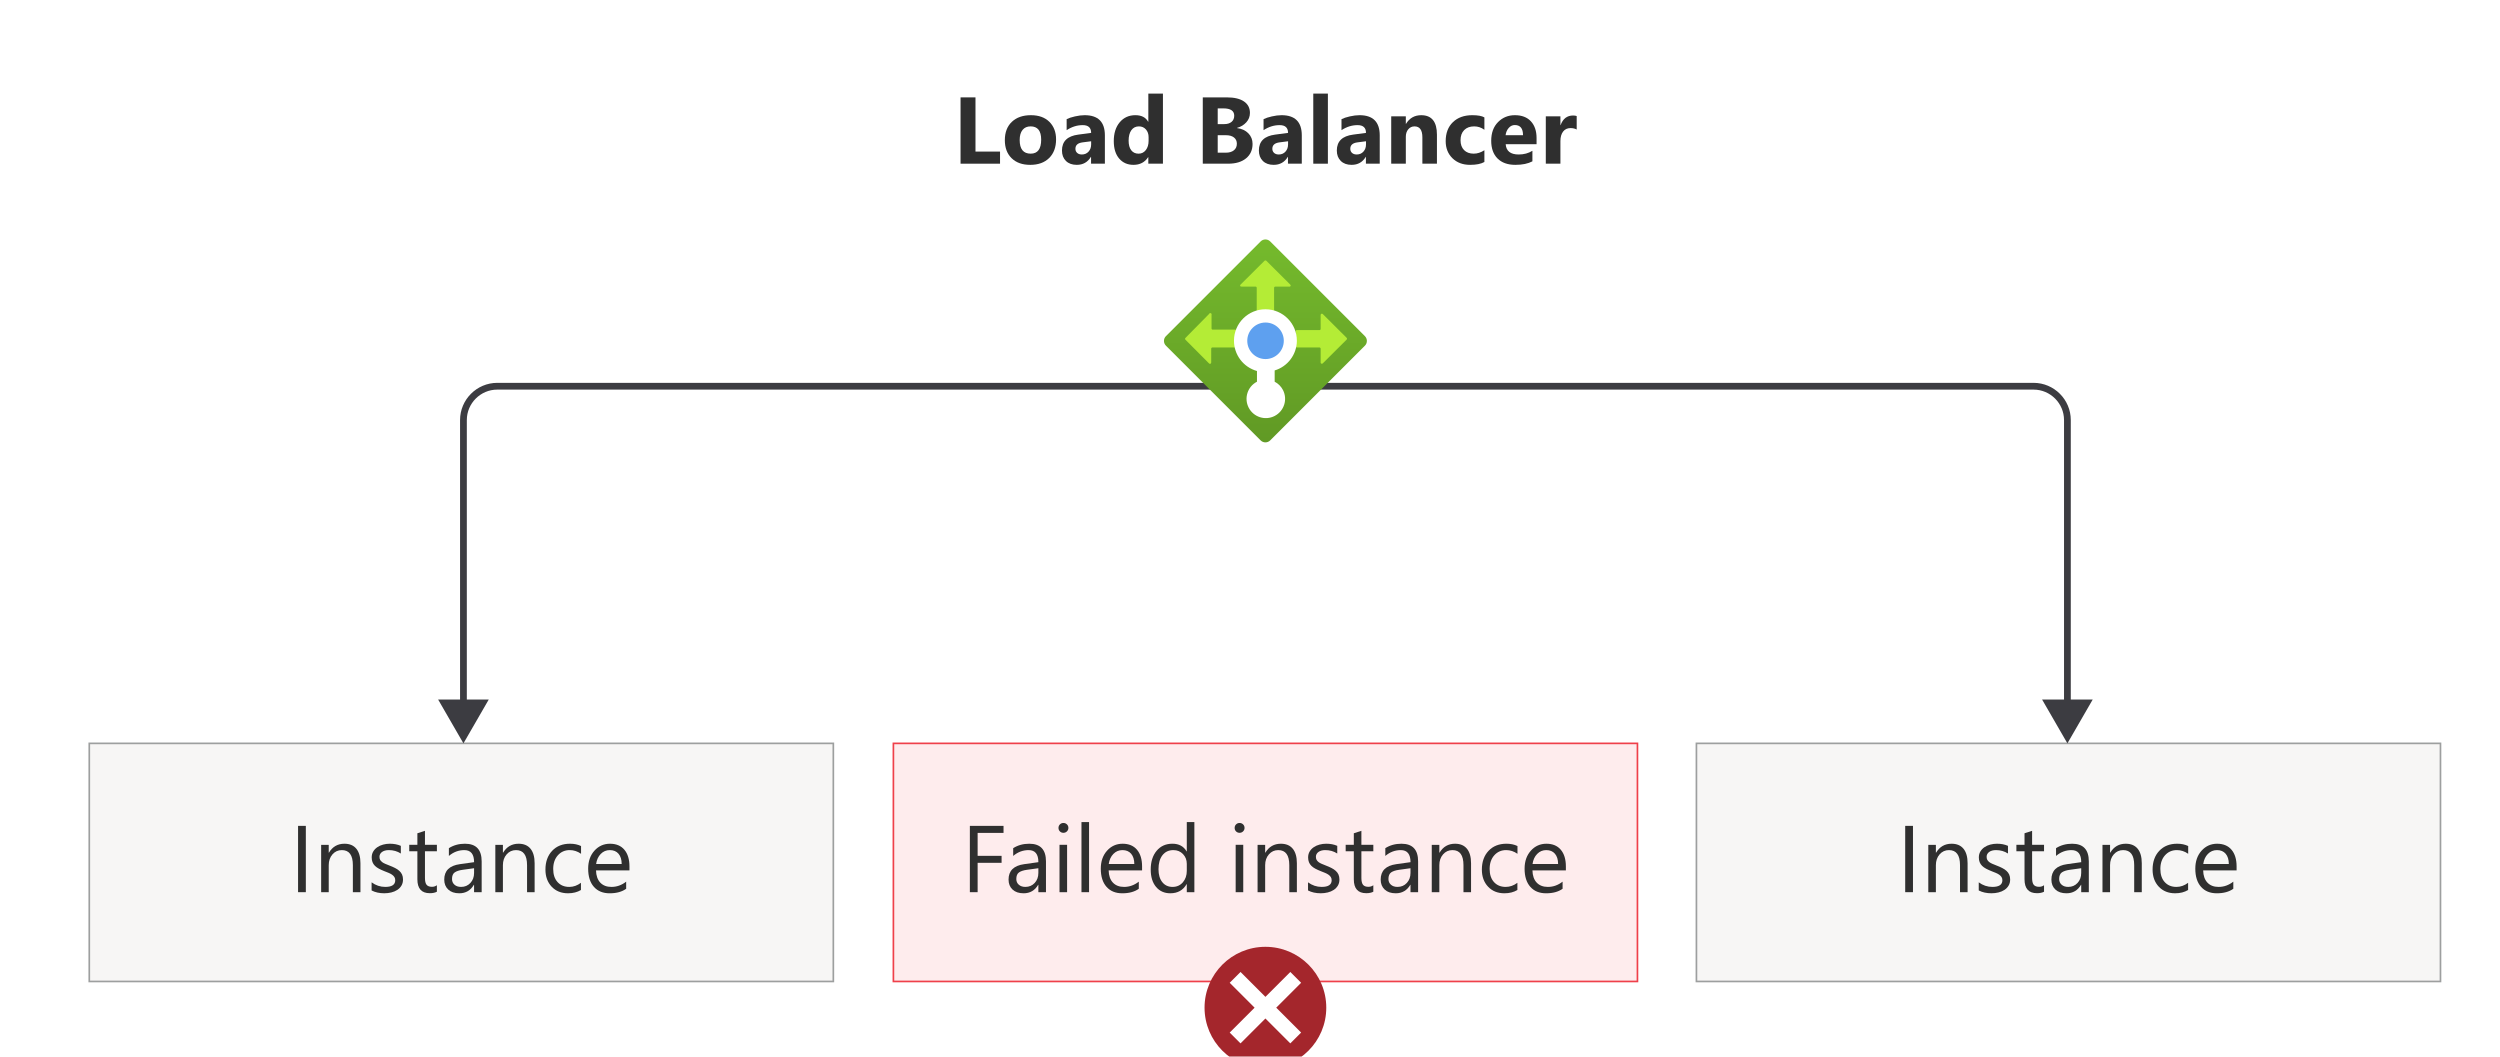 <?xml version="1.0" encoding="UTF-8"?>
<svg xmlns="http://www.w3.org/2000/svg" xmlns:xlink="http://www.w3.org/1999/xlink" viewBox="0 0 369.6 156.2" width="369.6" height="156.2">
  <defs>
    <symbol id="Failed" viewBox="0 0 22 22">
      <g>
        <circle cx="11" cy="11" r="11" fill="#a4262c"/>
        <path d="M17.454,6.501l-1.955-1.955-4.499,4.499-4.499-4.499-1.955,1.955,4.499,4.499-4.499,4.499,1.955,1.955,4.499-4.499,4.499,4.499,1.955-1.955-4.499-4.499,4.499-4.499Z" fill="#fff"/>
      </g>
    </symbol>
    <linearGradient id="linear-gradient" x1="-376.92" y1="-3339.28" x2="-376.92" y2="-3304.503" gradientTransform="translate(564 -3270.8) scale(1 -1)" gradientUnits="userSpaceOnUse">
      <stop offset="0" stop-color="#5e9624"/>
      <stop offset=".02" stop-color="#5f9724"/>
      <stop offset="1" stop-color="#76bc2d"/>
    </linearGradient>
  </defs>
  <g id="Shapes">
    <rect width="369.6" height="156.2" fill="#fff"/>
    <g>
      <rect x="13.2" y="109.9" width="110" height="35.2" fill="#fff"/>
      <rect x="13.2" y="109.9" width="110" height="35.2" fill="#f5f3f2" opacity=".8"/>
      <rect x="13.2" y="109.9" width="110" height="35.2" fill="none" stroke="#9d9f9f" stroke-width=".25"/>
    </g>
    <rect x="132.08" y="109.9" width="110" height="35.2" fill="rgba(240, 64, 73, .1)" stroke="#ef404a" stroke-width=".25"/>
    <g>
      <rect x="250.8" y="109.9" width="110" height="35.2" fill="#fff"/>
      <rect x="250.8" y="109.9" width="110" height="35.2" fill="#f5f3f2" opacity=".8"/>
      <rect x="250.8" y="109.9" width="110" height="35.2" fill="none" stroke="#9d9f9f" stroke-width=".25"/>
    </g>
    <g>
      <path d="M68.515,104.518v-42.418c0-2.75,2.25-5,5-5h227.13c2.75,0,5,2.25,5,5v42.418" fill="none" stroke="#3c3c41" stroke-miterlimit="10"/>
      <polygon points="72.255 103.424 68.515 109.9 64.775 103.424 72.255 103.424" fill="#3c3c41"/>
      <polygon points="301.905 103.424 305.645 109.9 309.384 103.424 301.905 103.424" fill="#3c3c41"/>
    </g>
    <g>
      <path d="M172.382,49.684l13.981-13.981c.385-.396,1.018-.404,1.414-.019.006.006.013.013.019.019l13.981,13.981c.396.385.404,1.018.019,1.414-.006.006-.013.013-.019.019l-13.998,13.998c-.389.381-1.011.381-1.4,0l-13.998-13.998c-.396-.385-.404-1.018-.019-1.414.006-.006.013-.013.019-.019Z" fill="url(#linear-gradient)"/>
      <path d="M190.746,42.068l-3.533-3.516c-.076-.068-.191-.068-.267,0l-3.533,3.516c-.076.051-.097.155-.045.231.039.058.111.086.178.069h2.066c.101,0,.183.082.183.183v3.333c0,.101.082.183.183.183h2.2c.101,0,.183-.082.183-.183v-3.333c0-.101.082-.183.183-.183h2.066c.089.022.18-.032.202-.121.017-.068-.011-.139-.069-.178Z" fill="#b4ec36"/>
      <path d="M178.748,46.417l-3.499,3.549c-.066.07-.066.18,0,.25l3.499,3.516c.069.074.185.077.259.008.039-.036.06-.088.058-.141v-2.05c0-.101.082-.183.183-.183h3.333c.092.001.167-.074.168-.166,0-.006-0-.012-.001-.018v-2.2c.047-.079.021-.181-.058-.229-.018-.011-.038-.018-.059-.021h-3.333c-.092.009-.173-.058-.182-.149-.001-.006-.001-.012-.001-.018v-2.016c.037-.101-.015-.213-.117-.25-.101-.037-.213.015-.25.117Z" fill="#b4ec36"/>
      <path d="M195.545,53.733l3.549-3.533c.066-.07.066-.18,0-.25l-3.549-3.533c-.078-.065-.194-.054-.258.024-.025.031-.04.069-.042.109v2.083c.001.092-.074.167-.166.168-.006,0-.012-0-.018-.001h-3.333c-.092-.001-.167.074-.168.166,0,.006 0.0.012.001.018v2.2c-.009.092.058.173.149.182.006.001.012.001.018.001h3.333c.101,0,.183.082.183.183v2.066c.013.1.105.171.205.158.035-.004.068-.019.095-.042Z" fill="#b4ec36"/>
      <path d="M191.729,50.4c.016-2.568-2.053-4.662-4.62-4.678-2.568-.016-4.662,2.053-4.678,4.62-.013,2.097,1.379,3.943,3.399,4.507v1.583c-1.398.722-1.946,2.442-1.223,3.84.722,1.398,2.442,1.946,3.84,1.223,1.398-.722,1.946-2.442,1.223-3.84-.271-.525-.699-.952-1.223-1.223v-1.666c1.93-.582,3.26-2.35,3.283-4.366Z" fill="#fff"/>
      <circle id="e99c3387-15c3-4f28-bd4b-cb209b430e06" cx="187.096" cy="50.383" r="2.7" fill="#5ea0ef"/>
    </g>
    <use width="22" height="22" transform="translate(178.08 139.977) scale(.818)" xlink:href="#Failed"/>
  </g>
  <g id="Text">
    <g>
      <path d="M45.214,131.9h-1.148v-9.803h1.148v9.803Z" fill="#2f2f2f"/>
      <path d="M53.289,131.9h-1.121v-3.992c0-1.485-.543-2.228-1.627-2.228-.56,0-1.024.211-1.392.632-.366.422-.55.954-.55,1.597v3.992h-1.121v-7h1.121v1.162h.027c.528-.884,1.294-1.326,2.297-1.326.766,0,1.351.247,1.757.741.405.495.608,1.209.608,2.144v4.279Z" fill="#2f2f2f"/>
      <path d="M54.937,131.647v-1.203c.611.451,1.283.677,2.017.677.984,0,1.477-.328,1.477-.984,0-.186-.042-.345-.126-.476-.085-.129-.198-.244-.342-.345s-.312-.19-.506-.271c-.194-.079-.402-.162-.626-.249-.31-.123-.582-.247-.816-.372-.235-.126-.431-.268-.588-.424-.157-.158-.276-.336-.355-.537-.08-.201-.12-.435-.12-.704,0-.328.075-.618.226-.872.15-.252.352-.465.602-.635.251-.172.537-.301.858-.387s.652-.13.994-.13c.606,0,1.148.104,1.627.315v1.135c-.515-.337-1.107-.506-1.777-.506-.209,0-.398.024-.567.071-.168.049-.314.115-.434.202-.121.087-.215.19-.28.311-.066.12-.1.254-.1.399,0,.183.033.335.1.458.065.123.163.232.29.328.128.096.283.182.465.26.183.078.39.162.622.253.31.118.588.24.834.366.246.125.456.266.629.424.174.156.307.338.4.543.093.205.14.449.14.731,0,.347-.076.647-.229.902-.153.255-.356.468-.612.636-.255.168-.549.294-.882.376-.332.082-.681.123-1.046.123-.72,0-1.344-.14-1.873-.417Z" fill="#2f2f2f"/>
      <path d="M64.59,131.831c-.264.145-.612.219-1.046.219-1.226,0-1.839-.684-1.839-2.051v-4.143h-1.203v-.957h1.203v-1.709l1.121-.362v2.071h1.764v.957h-1.764v3.944c0,.469.08.805.239,1.005.16.2.424.301.793.301.283,0,.526-.077.731-.232v.957Z" fill="#2f2f2f"/>
      <path d="M71.207,131.9h-1.121v-1.094h-.027c-.487.839-1.205,1.258-2.153,1.258-.697,0-1.243-.185-1.637-.554-.395-.369-.592-.859-.592-1.47,0-1.308.77-2.069,2.311-2.283l2.099-.294c0-1.19-.48-1.784-1.442-1.784-.843,0-1.603.287-2.283.861v-1.148c.689-.438,1.481-.656,2.379-.656,1.645,0,2.468.87,2.468,2.611v4.553ZM70.086,128.359l-1.688.232c-.519.073-.911.202-1.176.386-.264.185-.397.512-.397.981,0,.342.122.621.366.837.243.217.568.325.974.325.557,0,1.016-.194,1.378-.585.362-.389.543-.883.543-1.48v-.697Z" fill="#2f2f2f"/>
      <path d="M79.04,131.9h-1.121v-3.992c0-1.485-.542-2.228-1.627-2.228-.56,0-1.024.211-1.391.632-.367.422-.551.954-.551,1.597v3.992h-1.121v-7h1.121v1.162h.027c.529-.884,1.295-1.326,2.297-1.326.766,0,1.352.247,1.757.741.406.495.608,1.209.608,2.144v4.279Z" fill="#2f2f2f"/>
      <path d="M85.888,131.578c-.537.324-1.176.485-1.914.485-.998,0-1.804-.325-2.416-.974-.613-.65-.92-1.492-.92-2.526,0-1.153.331-2.079.991-2.778.661-.7,1.543-1.05,2.646-1.05.615,0,1.158.114,1.627.342v1.148c-.519-.364-1.075-.547-1.668-.547-.715,0-1.302.257-1.76.769-.458.514-.688,1.187-.688,2.021,0,.82.216,1.468.646,1.941s1.008.711,1.732.711c.611,0,1.185-.202,1.723-.608v1.066Z" fill="#2f2f2f"/>
      <path d="M93.058,128.68h-4.942c.019.779.229,1.381.629,1.805.401.424.953.636,1.654.636.789,0,1.514-.26,2.174-.779v1.053c-.615.446-1.429.67-2.44.67-.988,0-1.766-.317-2.331-.954-.565-.635-.848-1.529-.848-2.683,0-1.089.309-1.977.927-2.663.617-.685,1.384-1.028,2.3-1.028s1.625.296,2.126.889c.502.593.752,1.415.752,2.468v.588ZM91.91,127.73c-.004-.647-.16-1.151-.468-1.511s-.735-.54-1.282-.54c-.528,0-.978.189-1.347.567s-.597.873-.684,1.483h3.78Z" fill="#2f2f2f"/>
    </g>
    <g>
      <path d="M148.361,123.136h-3.828v3.391h3.541v1.032h-3.541v4.341h-1.148v-9.803h4.977v1.039Z" fill="#2f2f2f"/>
      <path d="M154.633,131.9h-1.121v-1.094h-.027c-.488.839-1.206,1.258-2.153,1.258-.697,0-1.243-.185-1.637-.554s-.591-.859-.591-1.47c0-1.308.77-2.069,2.311-2.283l2.099-.294c0-1.19-.481-1.784-1.442-1.784-.843,0-1.604.287-2.283.861v-1.148c.688-.438,1.481-.656,2.379-.656,1.645,0,2.468.87,2.468,2.611v4.553ZM153.512,128.359l-1.688.232c-.519.073-.912.202-1.176.386-.264.185-.397.512-.397.981,0,.342.122.621.366.837.244.217.568.325.974.325.556,0,1.015-.194,1.377-.585.362-.389.543-.883.543-1.48v-.697Z" fill="#2f2f2f"/>
      <path d="M157.212,123.123c-.201,0-.372-.068-.513-.205s-.212-.31-.212-.519.071-.384.212-.522c.141-.14.312-.209.513-.209.205,0,.379.069.523.209.144.139.215.312.215.522,0,.2-.072.372-.215.513s-.318.212-.523.212ZM157.759,131.9h-1.121v-7h1.121v7Z" fill="#2f2f2f"/>
      <path d="M161.006,131.9h-1.121v-10.363h1.121v10.363Z" fill="#2f2f2f"/>
      <path d="M168.845,128.68h-4.942c.018.779.228,1.381.629,1.805s.953.636,1.654.636c.789,0,1.513-.26,2.174-.779v1.053c-.615.446-1.429.67-2.44.67-.989,0-1.766-.317-2.331-.954-.565-.635-.848-1.529-.848-2.683,0-1.089.309-1.977.926-2.663.618-.685,1.384-1.028,2.3-1.028s1.625.296,2.126.889.752,1.415.752,2.468v.588ZM167.696,127.73c-.004-.647-.161-1.151-.468-1.511s-.735-.54-1.282-.54c-.529,0-.978.189-1.347.567s-.597.873-.684,1.483h3.78Z" fill="#2f2f2f"/>
      <path d="M176.576,131.9h-1.121v-1.19h-.027c-.519.902-1.322,1.353-2.406,1.353-.879,0-1.583-.314-2.109-.94-.526-.626-.79-1.48-.79-2.56,0-1.157.291-2.085.875-2.782s1.36-1.046,2.331-1.046c.961,0,1.661.378,2.099,1.135h.027v-4.334h1.121v10.363ZM175.455,128.735v-1.032c0-.565-.187-1.044-.56-1.435s-.848-.588-1.422-.588c-.684,0-1.221.251-1.613.752s-.588,1.194-.588,2.078c0,.807.188,1.443.564,1.911.376.467.881.7,1.514.7.625,0,1.131-.226,1.521-.677s.585-1.022.585-1.709Z" fill="#2f2f2f"/>
      <path d="M183.255,123.123c-.201,0-.372-.068-.513-.205s-.212-.31-.212-.519.071-.384.212-.522c.141-.14.312-.209.513-.209.205,0,.379.069.523.209.144.139.215.312.215.522,0,.2-.072.372-.215.513s-.318.212-.523.212ZM183.802,131.9h-1.121v-7h1.121v7Z" fill="#2f2f2f"/>
      <path d="M191.73,131.9h-1.121v-3.992c0-1.485-.542-2.228-1.627-2.228-.56,0-1.024.211-1.391.632-.367.422-.55.954-.55,1.597v3.992h-1.121v-7h1.121v1.162h.027c.529-.884,1.294-1.326,2.297-1.326.766,0,1.351.247,1.757.741.406.495.608,1.209.608,2.144v4.279Z" fill="#2f2f2f"/>
      <path d="M193.378,131.647v-1.203c.611.451,1.283.677,2.017.677.984,0,1.477-.328,1.477-.984,0-.186-.042-.345-.127-.476-.085-.129-.198-.244-.342-.345s-.312-.19-.506-.271c-.194-.079-.402-.162-.625-.249-.31-.123-.582-.247-.817-.372-.235-.126-.431-.268-.588-.424-.157-.158-.276-.336-.355-.537s-.12-.435-.12-.704c0-.328.075-.618.226-.872.15-.252.351-.465.602-.635.251-.172.537-.301.858-.387s.653-.13.995-.13c.606,0,1.148.104,1.627.315v1.135c-.515-.337-1.107-.506-1.777-.506-.209,0-.399.024-.567.071-.169.049-.314.115-.434.202s-.214.19-.28.311c-.066.12-.099.254-.099.399,0,.183.033.335.099.458s.163.232.29.328.283.182.465.26.39.162.622.253c.31.118.588.24.834.366.246.125.456.266.629.424.173.156.307.338.4.543s.14.449.14.731c0,.347-.076.647-.229.902s-.356.468-.612.636-.549.294-.882.376-.681.123-1.046.123c-.72,0-1.344-.14-1.873-.417Z" fill="#2f2f2f"/>
      <path d="M203.032,131.831c-.264.145-.613.219-1.046.219-1.226,0-1.839-.684-1.839-2.051v-4.143h-1.203v-.957h1.203v-1.709l1.121-.362v2.071h1.764v.957h-1.764v3.944c0,.469.08.805.239,1.005s.424.301.793.301c.283,0,.526-.077.731-.232v.957Z" fill="#2f2f2f"/>
      <path d="M209.649,131.9h-1.121v-1.094h-.027c-.488.839-1.206,1.258-2.153,1.258-.697,0-1.243-.185-1.637-.554s-.591-.859-.591-1.47c0-1.308.77-2.069,2.311-2.283l2.099-.294c0-1.19-.481-1.784-1.442-1.784-.843,0-1.604.287-2.283.861v-1.148c.688-.438,1.481-.656,2.379-.656,1.645,0,2.468.87,2.468,2.611v4.553ZM208.528,128.359l-1.688.232c-.519.073-.912.202-1.176.386-.264.185-.397.512-.397.981,0,.342.122.621.366.837.244.217.568.325.974.325.556,0,1.015-.194,1.377-.585.362-.389.543-.883.543-1.48v-.697Z" fill="#2f2f2f"/>
      <path d="M217.48,131.9h-1.121v-3.992c0-1.485-.542-2.228-1.627-2.228-.56,0-1.024.211-1.391.632-.367.422-.55.954-.55,1.597v3.992h-1.121v-7h1.121v1.162h.027c.529-.884,1.294-1.326,2.297-1.326.766,0,1.351.247,1.757.741.406.495.608,1.209.608,2.144v4.279Z" fill="#2f2f2f"/>
      <path d="M224.329,131.578c-.538.324-1.176.485-1.914.485-.998,0-1.804-.325-2.417-.974-.613-.65-.919-1.492-.919-2.526,0-1.153.331-2.079.991-2.778.661-.7,1.542-1.05,2.646-1.05.615,0,1.158.114,1.627.342v1.148c-.519-.364-1.076-.547-1.668-.547-.715,0-1.302.257-1.76.769-.458.514-.687,1.187-.687,2.021,0,.82.215,1.468.646,1.941s1.008.711,1.733.711c.611,0,1.185-.202,1.723-.608v1.066Z" fill="#2f2f2f"/>
      <path d="M231.499,128.68h-4.942c.018.779.228,1.381.629,1.805s.953.636,1.654.636c.789,0,1.513-.26,2.174-.779v1.053c-.615.446-1.429.67-2.44.67-.989,0-1.766-.317-2.331-.954-.565-.635-.848-1.529-.848-2.683,0-1.089.309-1.977.926-2.663.618-.685,1.384-1.028,2.3-1.028s1.625.296,2.126.889.752,1.415.752,2.468v.588ZM230.351,127.73c-.004-.647-.161-1.151-.468-1.511s-.735-.54-1.282-.54c-.529,0-.978.189-1.347.567s-.597.873-.684,1.483h3.78Z" fill="#2f2f2f"/>
    </g>
    <g>
      <path d="M282.814,131.9h-1.148v-9.803h1.148v9.803Z" fill="#2f2f2f"/>
      <path d="M290.889,131.9h-1.121v-3.992c0-1.485-.542-2.228-1.627-2.228-.56,0-1.024.211-1.391.632-.367.422-.55.954-.55,1.597v3.992h-1.121v-7h1.121v1.162h.027c.529-.884,1.294-1.326,2.297-1.326.766,0,1.351.247,1.757.741.406.495.608,1.209.608,2.144v4.279Z" fill="#2f2f2f"/>
      <path d="M292.537,131.647v-1.203c.611.451,1.283.677,2.017.677.984,0,1.477-.328,1.477-.984,0-.186-.042-.345-.127-.476-.085-.129-.198-.244-.342-.345s-.312-.19-.506-.271c-.194-.079-.402-.162-.625-.249-.31-.123-.582-.247-.817-.372-.235-.126-.431-.268-.588-.424-.157-.158-.276-.336-.355-.537s-.12-.435-.12-.704c0-.328.075-.618.226-.872.15-.252.351-.465.602-.635.251-.172.537-.301.858-.387s.653-.13.995-.13c.606,0,1.148.104,1.627.315v1.135c-.515-.337-1.107-.506-1.777-.506-.209,0-.399.024-.567.071-.169.049-.314.115-.434.202s-.214.19-.28.311c-.066.12-.099.254-.099.399,0,.183.033.335.099.458s.163.232.29.328.283.182.465.26.39.162.622.253c.31.118.588.24.834.366.246.125.456.266.629.424.173.156.307.338.4.543s.14.449.14.731c0,.347-.076.647-.229.902s-.356.468-.612.636-.549.294-.882.376-.681.123-1.046.123c-.72,0-1.344-.14-1.873-.417Z" fill="#2f2f2f"/>
      <path d="M302.19,131.831c-.264.145-.613.219-1.046.219-1.226,0-1.839-.684-1.839-2.051v-4.143h-1.203v-.957h1.203v-1.709l1.121-.362v2.071h1.764v.957h-1.764v3.944c0,.469.08.805.239,1.005s.424.301.793.301c.283,0,.526-.077.731-.232v.957Z" fill="#2f2f2f"/>
      <path d="M308.808,131.9h-1.121v-1.094h-.027c-.488.839-1.206,1.258-2.153,1.258-.697,0-1.243-.185-1.637-.554s-.591-.859-.591-1.47c0-1.308.77-2.069,2.311-2.283l2.099-.294c0-1.19-.481-1.784-1.442-1.784-.843,0-1.604.287-2.283.861v-1.148c.688-.438,1.481-.656,2.379-.656,1.645,0,2.468.87,2.468,2.611v4.553ZM307.686,128.359l-1.688.232c-.519.073-.912.202-1.176.386-.264.185-.397.512-.397.981,0,.342.122.621.366.837.244.217.568.325.974.325.556,0,1.015-.194,1.377-.585.362-.389.543-.883.543-1.48v-.697Z" fill="#2f2f2f"/>
      <path d="M316.64,131.9h-1.121v-3.992c0-1.485-.542-2.228-1.627-2.228-.56,0-1.024.211-1.391.632-.367.422-.55.954-.55,1.597v3.992h-1.121v-7h1.121v1.162h.027c.529-.884,1.294-1.326,2.297-1.326.766,0,1.351.247,1.757.741.406.495.608,1.209.608,2.144v4.279Z" fill="#2f2f2f"/>
      <path d="M323.488,131.578c-.538.324-1.176.485-1.914.485-.998,0-1.804-.325-2.417-.974-.613-.65-.919-1.492-.919-2.526,0-1.153.331-2.079.991-2.778.661-.7,1.542-1.05,2.646-1.05.615,0,1.158.114,1.627.342v1.148c-.519-.364-1.076-.547-1.668-.547-.715,0-1.302.257-1.76.769-.458.514-.687,1.187-.687,2.021,0,.82.215,1.468.646,1.941s1.008.711,1.733.711c.611,0,1.185-.202,1.723-.608v1.066Z" fill="#2f2f2f"/>
      <path d="M330.658,128.68h-4.942c.018.779.228,1.381.629,1.805s.953.636,1.654.636c.789,0,1.513-.26,2.174-.779v1.053c-.615.446-1.429.67-2.44.67-.989,0-1.766-.317-2.331-.954-.565-.635-.848-1.529-.848-2.683,0-1.089.309-1.977.926-2.663.618-.685,1.384-1.028,2.3-1.028s1.625.296,2.126.889.752,1.415.752,2.468v.588ZM329.51,127.73c-.004-.647-.161-1.151-.468-1.511s-.735-.54-1.282-.54c-.529,0-.978.189-1.347.567s-.597.873-.684,1.483h3.78Z" fill="#2f2f2f"/>
    </g>
    <g>
      <path d="M147.846,24.2h-5.838v-9.803h2.208v8.012h3.63v1.791Z" fill="#2f2f2f"/>
      <path d="M152.309,24.372c-1.167,0-2.084-.328-2.752-.981s-1.002-1.542-1.002-2.663c0-1.157.346-2.062,1.039-2.717s1.629-.981,2.81-.981c1.162,0,2.074.326,2.734.981s.991,1.519.991,2.594c0,1.162-.341,2.081-1.022,2.756-.681.674-1.614,1.012-2.799,1.012ZM152.363,18.684c-.51,0-.907.175-1.19.525-.283.352-.424.848-.424,1.49,0,1.345.542,2.018,1.627,2.018,1.035,0,1.552-.691,1.552-2.072,0-1.308-.522-1.961-1.565-1.961Z" fill="#2f2f2f"/>
      <path d="M163.346,24.2h-2.044v-1.004h-.027c-.469.783-1.165,1.176-2.085,1.176-.679,0-1.213-.193-1.603-.578s-.585-.898-.585-1.541c0-1.358.804-2.143,2.413-2.352l1.9-.254c0-.766-.415-1.148-1.244-1.148-.834,0-1.627.249-2.379.746v-1.627c.301-.155.712-.292,1.234-.41.522-.119.997-.178,1.425-.178,1.996,0,2.994.995,2.994,2.986v4.184ZM161.315,21.356v-.471l-1.272.164c-.702.091-1.053.407-1.053.949,0,.246.085.448.256.606s.402.236.694.236c.406,0,.736-.141.991-.421s.383-.635.383-1.063Z" fill="#2f2f2f"/>
      <path d="M171.927,24.2h-2.16v-.963h-.027c-.492.756-1.214,1.135-2.167,1.135-.875,0-1.579-.309-2.112-.927s-.8-1.48-.8-2.587c0-1.158.294-2.086.882-2.783s1.358-1.045,2.311-1.045c.902,0,1.531.323,1.887.971h.027v-4.164h2.16v10.363ZM169.808,20.795v-.525c0-.456-.132-.834-.397-1.135s-.608-.451-1.032-.451c-.478,0-.852.188-1.121.564s-.403.892-.403,1.548c0,.615.13,1.09.39,1.422.26.333.62.5,1.08.5.438,0,.794-.176,1.07-.527.276-.351.414-.815.414-1.395Z" fill="#2f2f2f"/>
      <path d="M177.819,24.2v-9.803h3.568c1.094,0,1.935.201,2.522.602.588.401.882.967.882,1.695,0,.529-.179.992-.537,1.389s-.815.672-1.371.826v.027c.697.087,1.254.345,1.671.773.417.428.625.949.625,1.565,0,.898-.321,1.61-.964,2.137s-1.52.789-2.632.789h-3.767ZM180.027,16.024v2.324h.971c.456,0,.815-.109,1.077-.331s.393-.525.393-.913c0-.72-.538-1.08-1.613-1.08h-.827ZM180.027,19.989v2.584h1.196c.51,0,.91-.118,1.2-.355.29-.236.434-.56.434-.971,0-.392-.143-.699-.427-.922-.285-.224-.683-.336-1.193-.336h-1.21Z" fill="#2f2f2f"/>
      <path d="M192.457,24.2h-2.044v-1.004h-.027c-.469.783-1.165,1.176-2.085,1.176-.679,0-1.213-.193-1.603-.578s-.585-.898-.585-1.541c0-1.358.804-2.143,2.413-2.352l1.9-.254c0-.766-.415-1.148-1.244-1.148-.834,0-1.627.249-2.379.746v-1.627c.301-.155.712-.292,1.234-.41.522-.119.997-.178,1.425-.178,1.996,0,2.994.995,2.994,2.986v4.184ZM190.427,21.356v-.471l-1.272.164c-.702.091-1.053.407-1.053.949,0,.246.085.448.256.606s.402.236.694.236c.406,0,.736-.141.991-.421s.383-.635.383-1.063Z" fill="#2f2f2f"/>
      <path d="M196.315,24.2h-2.16v-10.363h2.16v10.363Z" fill="#2f2f2f"/>
      <path d="M203.98,24.2h-2.044v-1.004h-.027c-.469.783-1.165,1.176-2.085,1.176-.679,0-1.213-.193-1.603-.578s-.585-.898-.585-1.541c0-1.358.804-2.143,2.413-2.352l1.9-.254c0-.766-.415-1.148-1.244-1.148-.834,0-1.627.249-2.379.746v-1.627c.301-.155.712-.292,1.234-.41.522-.119.997-.178,1.425-.178,1.996,0,2.994.995,2.994,2.986v4.184ZM201.95,21.356v-.471l-1.272.164c-.702.091-1.053.407-1.053.949,0,.246.085.448.256.606s.402.236.694.236c.406,0,.736-.141.991-.421s.383-.635.383-1.063Z" fill="#2f2f2f"/>
      <path d="M212.437,24.2h-2.153v-3.889c0-1.085-.387-1.627-1.162-1.627-.373,0-.681.143-.923.43s-.362.652-.362,1.094v3.992h-2.16v-7h2.16v1.107h.027c.515-.852,1.265-1.277,2.249-1.277,1.549,0,2.324.961,2.324,2.885v4.285Z" fill="#2f2f2f"/>
      <path d="M219.451,23.948c-.488.282-1.192.424-2.112.424-1.076,0-1.946-.326-2.611-.979-.665-.651-.998-1.492-.998-2.522,0-1.19.356-2.127,1.07-2.813s1.667-1.028,2.861-1.028c.825,0,1.422.109,1.791.328v1.832c-.451-.338-.955-.506-1.511-.506-.62,0-1.111.181-1.473.543s-.543.862-.543,1.5c0,.62.173,1.107.519,1.46s.823.53,1.429.53c.538,0,1.064-.169,1.579-.506v1.736Z" fill="#2f2f2f"/>
      <path d="M227.166,21.315h-4.566c.073,1.017.713,1.525,1.921,1.525.77,0,1.447-.183,2.03-.547v1.559c-.647.346-1.488.519-2.522.519-1.13,0-2.007-.315-2.632-.94s-.936-1.501-.936-2.622c0-1.162.337-2.082,1.012-2.762.674-.679,1.504-1.018,2.488-1.018,1.021,0,1.81.303,2.369.908.558.606.837,1.43.837,2.469v.908ZM225.163,19.989c0-1.002-.406-1.504-1.217-1.504-.346,0-.646.144-.899.432s-.407.644-.461,1.072h2.577Z" fill="#2f2f2f"/>
      <path d="M233.098,19.149c-.26-.142-.563-.213-.909-.213-.469,0-.836.172-1.101.517s-.397.812-.397,1.405v3.342h-2.16v-7h2.16v1.299h.027c.342-.947.957-1.422,1.846-1.422.228,0,.406.027.533.082v1.99Z" fill="#2f2f2f"/>
    </g>
  </g>
</svg>